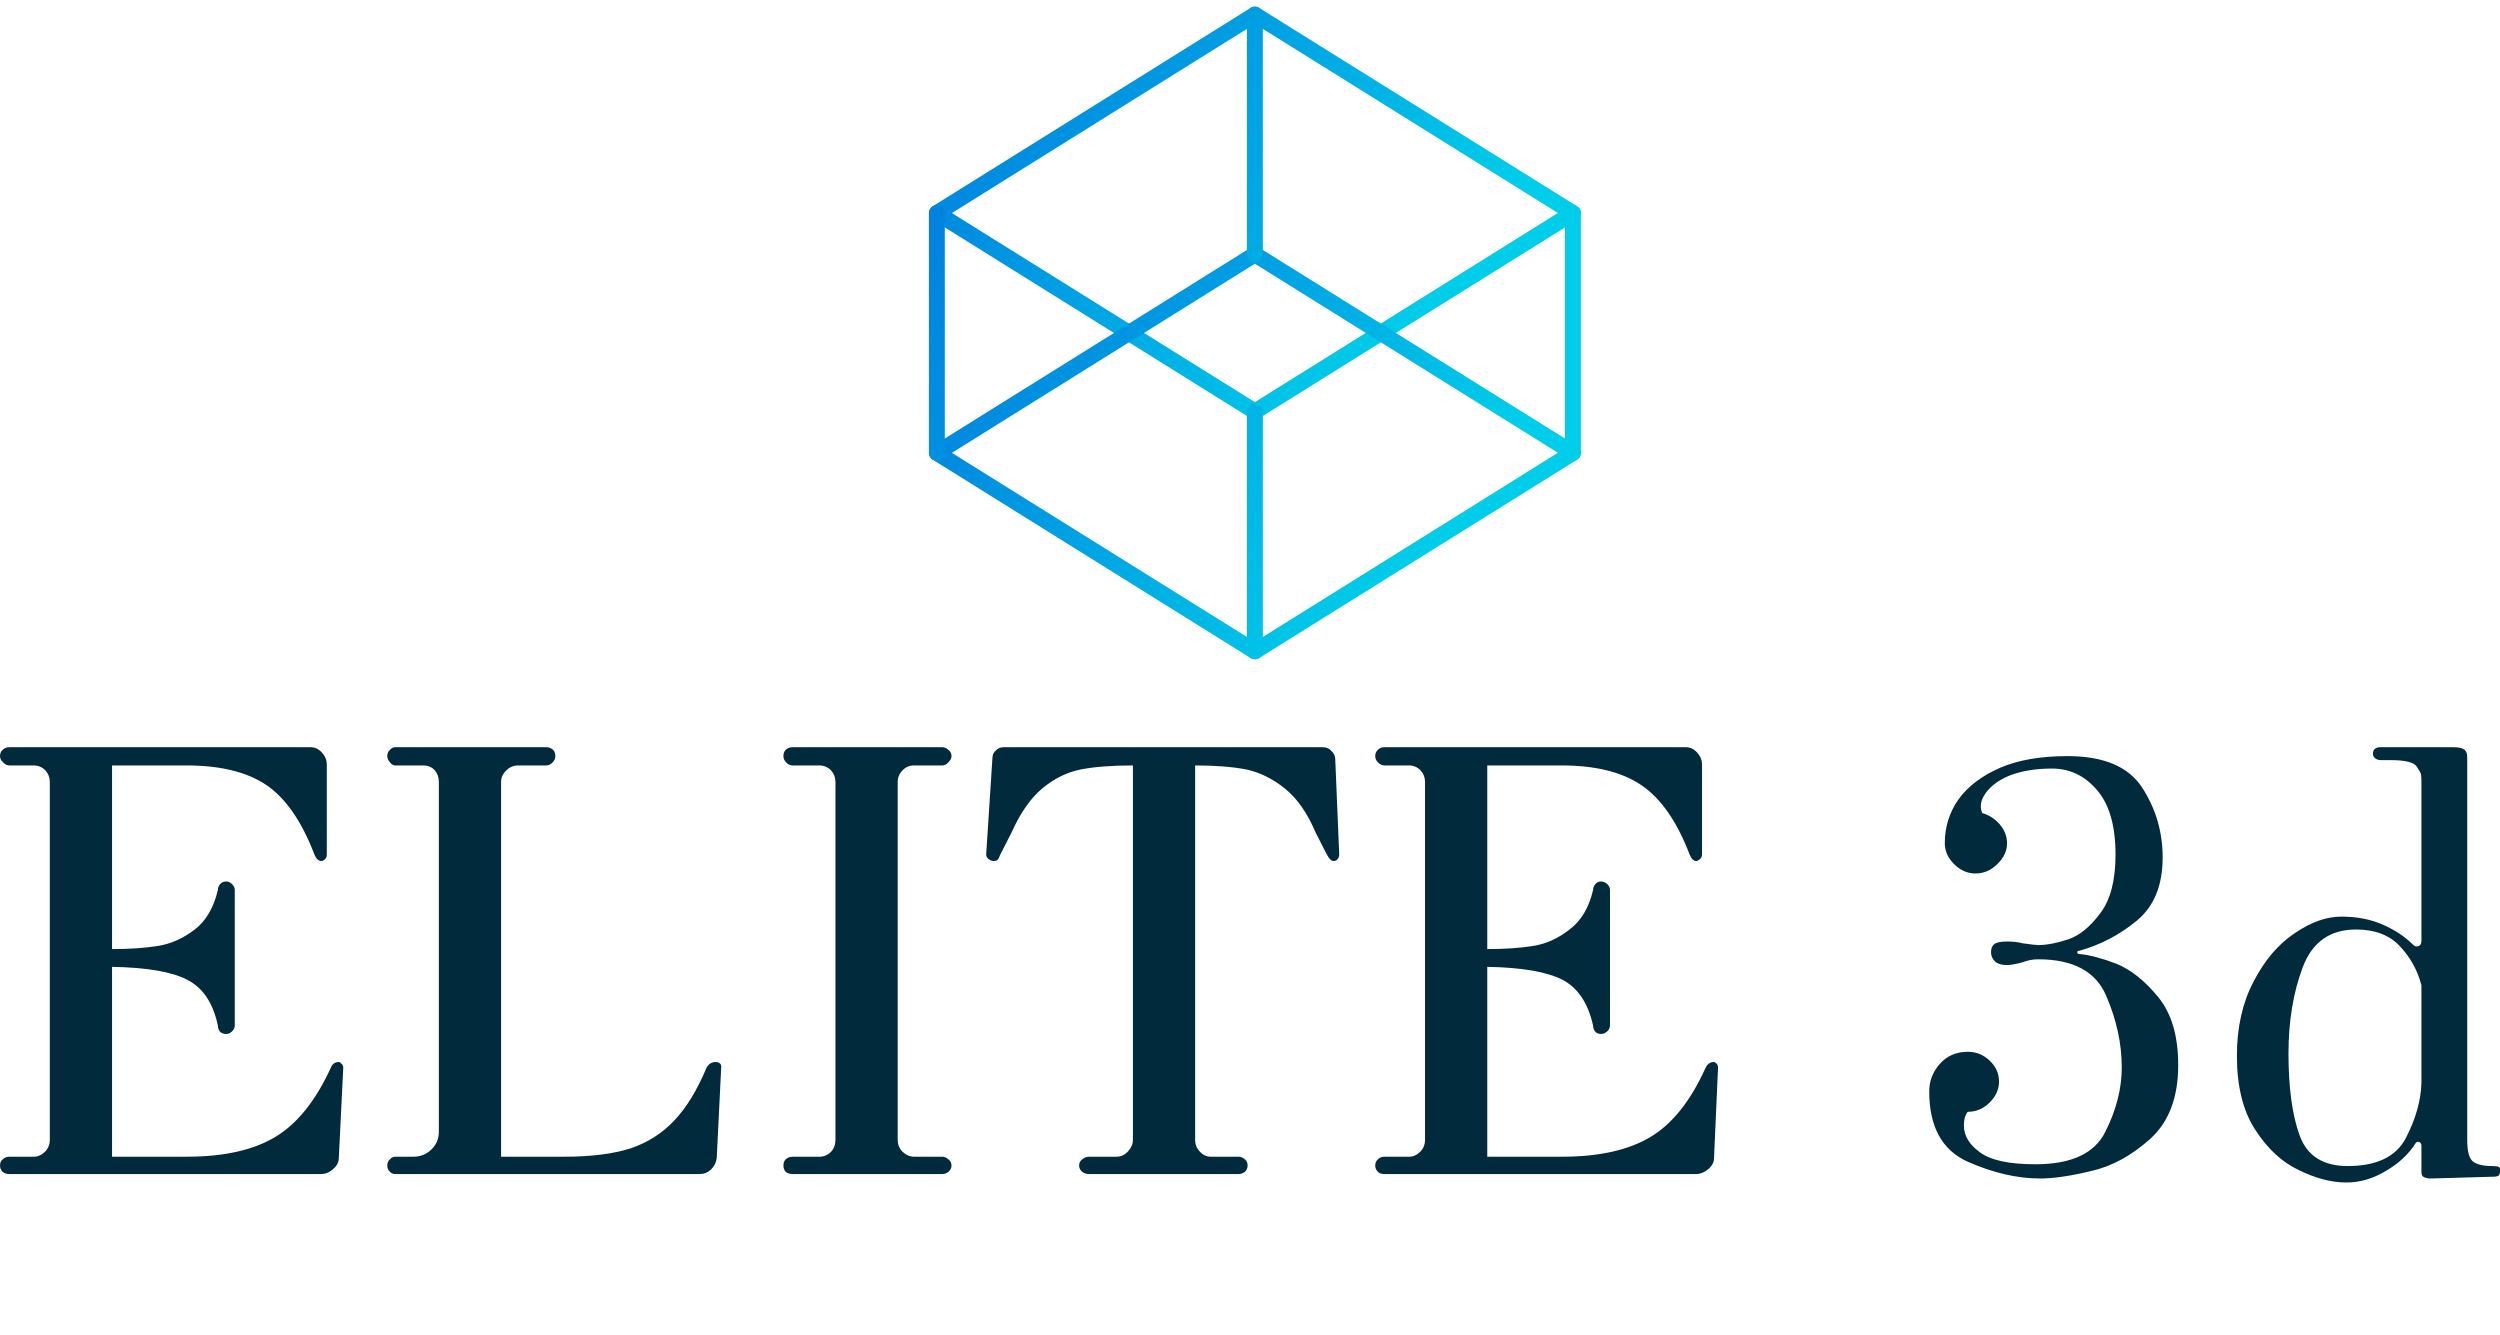 <svg data-v-423bf9ae="" xmlns="http://www.w3.org/2000/svg" viewBox="0 0 344.617 184" class="iconAboveSlogan"><!----><!----><!----><g data-v-423bf9ae="" id="8228752f-08a1-420f-a8bd-7681b4c2e147" fill="#012B3D" transform="matrix(6.129,0,0,6.129,-3.064,75.972)"><path d="M0.71 14.01L0.71 14.01Q0.62 14.01 0.56 13.96L0.56 13.96L0.56 13.96Q0.50 13.90 0.50 13.82L0.50 13.82L0.50 13.82Q0.50 13.73 0.56 13.68L0.56 13.68L0.56 13.68Q0.62 13.62 0.71 13.62L0.71 13.62L1.26 13.62L1.26 13.62Q1.40 13.62 1.51 13.51L1.51 13.51L1.51 13.51Q1.62 13.40 1.62 13.24L1.62 13.24L1.62 5.19L1.62 5.19Q1.62 5.04 1.52 4.93L1.52 4.93L1.52 4.93Q1.41 4.82 1.26 4.82L1.26 4.82L0.71 4.82L0.71 4.82Q0.63 4.82 0.57 4.75L0.57 4.75L0.57 4.75Q0.50 4.69 0.50 4.61L0.50 4.61L0.50 4.61Q0.50 4.52 0.56 4.47L0.56 4.47L0.56 4.47Q0.62 4.41 0.71 4.41L0.71 4.41L7.49 4.41L7.49 4.41Q7.63 4.41 7.74 4.53L7.74 4.53L7.74 4.53Q7.85 4.65 7.85 4.80L7.85 4.80L7.85 6.82L7.85 6.82Q7.85 6.89 7.81 6.93L7.81 6.93L7.81 6.93Q7.76 6.97 7.73 6.97L7.73 6.97L7.73 6.97Q7.63 6.97 7.57 6.82L7.57 6.82L7.57 6.82Q7.14 5.70 6.49 5.26L6.49 5.26L6.49 5.26Q5.84 4.82 4.69 4.82L4.69 4.82L3.02 4.82L3.02 8.95L3.02 8.95Q3.61 8.95 4.05 8.88L4.05 8.88L4.05 8.88Q4.49 8.81 4.88 8.51L4.88 8.51L4.88 8.51Q5.26 8.22 5.40 7.62L5.40 7.62L5.40 7.62Q5.40 7.55 5.45 7.49L5.45 7.49L5.45 7.49Q5.50 7.43 5.59 7.43L5.59 7.43L5.59 7.43Q5.66 7.43 5.72 7.49L5.72 7.49L5.72 7.49Q5.78 7.55 5.78 7.62L5.78 7.62L5.78 10.67L5.78 10.67Q5.78 10.74 5.72 10.80L5.72 10.80L5.72 10.80Q5.66 10.86 5.59 10.86L5.59 10.86L5.59 10.86Q5.50 10.86 5.45 10.81L5.45 10.81L5.45 10.81Q5.40 10.75 5.40 10.67L5.40 10.67L5.40 10.67Q5.24 9.91 4.71 9.64L4.71 9.64L4.71 9.64Q4.19 9.37 3.02 9.35L3.02 9.35L3.02 13.62L4.70 13.62L4.70 13.62Q5.96 13.62 6.70 13.17L6.70 13.17L6.70 13.17Q7.43 12.73 7.94 11.62L7.94 11.62L7.94 11.62Q7.99 11.49 8.12 11.49L8.12 11.49L8.12 11.49Q8.15 11.49 8.18 11.53L8.18 11.53L8.18 11.53Q8.22 11.56 8.22 11.62L8.22 11.62L8.12 13.65L8.12 13.65Q8.12 13.79 7.99 13.90L7.99 13.90L7.99 13.90Q7.87 14.01 7.71 14.01L7.71 14.01L0.71 14.01ZM9.39 14.01L9.39 14.01Q9.32 14.01 9.27 13.96L9.27 13.96L9.27 13.96Q9.21 13.90 9.21 13.82L9.21 13.82L9.21 13.82Q9.21 13.73 9.27 13.68L9.27 13.68L9.27 13.68Q9.32 13.62 9.39 13.62L9.39 13.62L9.80 13.62L9.80 13.62Q10.04 13.62 10.21 13.45L10.21 13.45L10.21 13.45Q10.37 13.29 10.37 13.06L10.37 13.06L10.37 5.19L10.37 5.19Q10.37 5.04 10.28 4.93L10.28 4.93L10.28 4.93Q10.18 4.82 10.02 4.82L10.02 4.82L9.39 4.82L9.39 4.82Q9.32 4.82 9.27 4.75L9.27 4.75L9.27 4.75Q9.21 4.68 9.21 4.61L9.21 4.61L9.21 4.61Q9.21 4.52 9.27 4.47L9.27 4.47L9.27 4.47Q9.32 4.41 9.39 4.41L9.39 4.41L12.78 4.41L12.78 4.41Q12.88 4.41 12.94 4.47L12.94 4.47L12.94 4.47Q12.99 4.52 12.99 4.61L12.99 4.61L12.99 4.61Q12.99 4.69 12.93 4.75L12.93 4.75L12.93 4.75Q12.87 4.82 12.78 4.82L12.78 4.82L12.15 4.82L12.15 4.82Q12.00 4.82 11.89 4.93L11.89 4.93L11.89 4.93Q11.77 5.04 11.77 5.19L11.77 5.19L11.77 13.62L13.19 13.62L13.19 13.62Q14.10 13.62 14.69 13.43L14.69 13.43L14.69 13.43Q15.27 13.23 15.67 12.80L15.67 12.80L15.67 12.80Q16.07 12.38 16.39 11.62L16.39 11.62L16.39 11.62Q16.46 11.49 16.60 11.49L16.60 11.49L16.60 11.49Q16.65 11.49 16.69 11.52L16.69 11.52L16.69 11.52Q16.73 11.55 16.72 11.62L16.72 11.62L16.62 13.65L16.62 13.65Q16.60 13.80 16.49 13.91L16.49 13.91L16.49 13.91Q16.38 14.01 16.24 14.01L16.24 14.01L9.39 14.01ZM18.33 14.01L18.33 14.01Q18.23 14.01 18.17 13.96L18.17 13.96L18.17 13.96Q18.12 13.90 18.12 13.82L18.12 13.82L18.12 13.82Q18.12 13.73 18.17 13.68L18.17 13.68L18.17 13.68Q18.23 13.62 18.33 13.62L18.33 13.62L18.93 13.62L18.93 13.62Q19.08 13.62 19.19 13.51L19.19 13.51L19.19 13.51Q19.29 13.40 19.29 13.24L19.29 13.24L19.29 5.19L19.29 5.19Q19.29 5.04 19.19 4.93L19.19 4.93L19.19 4.93Q19.08 4.82 18.93 4.82L18.93 4.82L18.33 4.82L18.33 4.82Q18.24 4.82 18.18 4.75L18.18 4.75L18.18 4.75Q18.12 4.69 18.12 4.61L18.12 4.61L18.12 4.61Q18.12 4.52 18.17 4.47L18.17 4.47L18.17 4.47Q18.23 4.41 18.33 4.41L18.33 4.41L21.69 4.41L21.69 4.41Q21.77 4.41 21.83 4.47L21.83 4.47L21.83 4.47Q21.90 4.52 21.90 4.61L21.90 4.61L21.90 4.61Q21.90 4.68 21.83 4.75L21.83 4.75L21.83 4.75Q21.77 4.82 21.69 4.82L21.69 4.82L21.06 4.82L21.06 4.82Q20.90 4.82 20.80 4.93L20.80 4.93L20.80 4.93Q20.69 5.04 20.69 5.19L20.69 5.19L20.69 13.24L20.69 13.24Q20.69 13.40 20.80 13.51L20.80 13.51L20.80 13.51Q20.92 13.62 21.06 13.62L21.06 13.62L21.69 13.62L21.69 13.62Q21.77 13.62 21.83 13.68L21.83 13.68L21.83 13.68Q21.90 13.73 21.90 13.82L21.90 13.82L21.90 13.82Q21.90 13.90 21.83 13.96L21.83 13.96L21.83 13.96Q21.77 14.01 21.69 14.01L21.69 14.01L18.33 14.01ZM24.99 14.01L24.99 14.01Q24.91 14.01 24.84 13.96L24.84 13.96L24.84 13.96Q24.77 13.90 24.77 13.82L24.77 13.82L24.77 13.82Q24.77 13.73 24.84 13.68L24.84 13.68L24.84 13.68Q24.91 13.62 24.99 13.62L24.99 13.62L25.61 13.62L25.61 13.62Q25.76 13.62 25.87 13.50L25.87 13.50L25.87 13.50Q25.98 13.38 25.98 13.24L25.98 13.24L25.98 4.82L25.98 4.82Q25.27 4.82 24.81 4.91L24.81 4.91L24.81 4.91Q24.35 5.00 23.95 5.33L23.95 5.33L23.95 5.33Q23.55 5.66 23.25 6.33L23.25 6.33L23.00 6.82L23.00 6.82Q22.99 6.85 22.96 6.91L22.96 6.91L22.96 6.91Q22.93 6.97 22.86 6.97L22.86 6.97L22.86 6.97Q22.79 6.97 22.74 6.93L22.74 6.93L22.74 6.93Q22.68 6.89 22.68 6.82L22.68 6.82L22.82 4.66L22.82 4.66Q22.82 4.55 22.90 4.48L22.90 4.48L22.90 4.48Q22.97 4.41 23.07 4.41L23.07 4.41L30.25 4.41L30.25 4.41Q30.37 4.41 30.44 4.49L30.44 4.49L30.44 4.49Q30.52 4.56 30.53 4.66L30.53 4.66L30.62 6.82L30.62 6.82Q30.62 6.89 30.58 6.93L30.58 6.93L30.58 6.93Q30.55 6.97 30.49 6.97L30.49 6.97L30.49 6.97Q30.42 6.97 30.34 6.82L30.34 6.82L30.09 6.33L30.09 6.33Q29.81 5.67 29.40 5.34L29.40 5.34L29.40 5.34Q28.99 5.01 28.53 4.91L28.53 4.91L28.53 4.91Q28.06 4.82 27.38 4.82L27.38 4.82L27.38 13.24L27.38 13.24Q27.38 13.40 27.49 13.51L27.49 13.51L27.49 13.51Q27.59 13.62 27.73 13.62L27.73 13.62L28.36 13.62L28.36 13.62Q28.43 13.62 28.50 13.68L28.50 13.68L28.50 13.68Q28.56 13.73 28.56 13.82L28.56 13.82L28.56 13.82Q28.56 13.90 28.50 13.96L28.50 13.96L28.50 13.96Q28.43 14.01 28.36 14.01L28.36 14.01L24.99 14.01ZM31.64 14.01L31.64 14.01Q31.54 14.01 31.49 13.96L31.49 13.96L31.49 13.96Q31.43 13.90 31.43 13.82L31.43 13.82L31.43 13.82Q31.43 13.73 31.49 13.68L31.49 13.68L31.49 13.68Q31.54 13.62 31.64 13.62L31.64 13.62L32.19 13.62L32.19 13.62Q32.33 13.62 32.44 13.51L32.44 13.51L32.44 13.51Q32.55 13.40 32.55 13.24L32.55 13.24L32.55 5.19L32.55 5.19Q32.55 5.04 32.45 4.93L32.45 4.93L32.45 4.93Q32.34 4.82 32.19 4.82L32.19 4.82L31.64 4.82L31.64 4.82Q31.56 4.82 31.49 4.75L31.49 4.75L31.49 4.75Q31.43 4.69 31.43 4.61L31.43 4.61L31.43 4.61Q31.43 4.52 31.49 4.47L31.49 4.47L31.49 4.47Q31.54 4.41 31.64 4.41L31.64 4.41L38.42 4.41L38.42 4.41Q38.56 4.41 38.67 4.53L38.67 4.53L38.67 4.53Q38.78 4.65 38.78 4.80L38.78 4.80L38.78 6.82L38.78 6.82Q38.78 6.89 38.73 6.93L38.73 6.93L38.73 6.93Q38.68 6.97 38.65 6.97L38.65 6.97L38.65 6.97Q38.56 6.97 38.50 6.82L38.50 6.82L38.50 6.82Q38.07 5.70 37.41 5.26L37.41 5.26L37.41 5.26Q36.76 4.82 35.62 4.82L35.62 4.82L33.95 4.82L33.95 8.95L33.95 8.95Q34.54 8.95 34.98 8.88L34.98 8.88L34.98 8.88Q35.42 8.81 35.80 8.51L35.80 8.51L35.80 8.51Q36.19 8.22 36.33 7.62L36.33 7.62L36.33 7.62Q36.33 7.55 36.38 7.49L36.38 7.49L36.38 7.49Q36.43 7.43 36.51 7.43L36.51 7.43L36.51 7.43Q36.58 7.43 36.65 7.49L36.65 7.49L36.65 7.49Q36.71 7.55 36.71 7.62L36.71 7.62L36.71 10.67L36.71 10.67Q36.71 10.74 36.65 10.80L36.65 10.80L36.65 10.80Q36.58 10.86 36.51 10.86L36.51 10.86L36.51 10.86Q36.43 10.86 36.38 10.81L36.38 10.81L36.38 10.81Q36.33 10.75 36.33 10.67L36.33 10.67L36.33 10.67Q36.16 9.91 35.64 9.64L35.64 9.64L35.64 9.64Q35.11 9.37 33.95 9.35L33.95 9.35L33.95 13.62L35.63 13.62L35.63 13.62Q36.89 13.62 37.63 13.17L37.63 13.17L37.63 13.17Q38.36 12.73 38.86 11.62L38.86 11.62L38.86 11.62Q38.92 11.49 39.05 11.49L39.05 11.49L39.05 11.49Q39.07 11.49 39.11 11.53L39.11 11.53L39.11 11.53Q39.14 11.56 39.14 11.62L39.14 11.62L39.05 13.65L39.05 13.65Q39.05 13.79 38.92 13.90L38.92 13.90L38.92 13.90Q38.79 14.01 38.64 14.01L38.64 14.01L31.64 14.01ZM46.38 14.11L46.38 14.11Q45.61 14.11 44.75 13.73L44.75 13.73L44.75 13.73Q43.89 13.34 43.89 12.15L43.89 12.15L43.89 12.15Q43.89 11.80 44.13 11.53L44.13 11.53L44.13 11.53Q44.37 11.26 44.76 11.26L44.76 11.26L44.76 11.26Q45.04 11.26 45.25 11.46L45.25 11.46L45.25 11.46Q45.46 11.66 45.46 11.93L45.46 11.93L45.46 11.93Q45.46 12.19 45.25 12.40L45.25 12.40L45.25 12.40Q45.04 12.61 44.76 12.61L44.76 12.61L44.76 12.61Q44.73 12.63 44.70 12.71L44.70 12.71L44.70 12.71Q44.67 12.80 44.67 12.92L44.67 12.92L44.67 12.92Q44.67 13.26 45.03 13.52L45.03 13.52L45.03 13.52Q45.39 13.79 46.28 13.79L46.28 13.79L46.28 13.79Q47.49 13.79 47.85 13.06L47.85 13.06L47.85 13.06Q48.22 12.33 48.22 11.61L48.22 11.61L48.22 11.61Q48.22 10.81 47.87 10.00L47.87 10.00L47.87 10.00Q47.52 9.18 46.34 9.18L46.34 9.18L46.34 9.18Q46.16 9.18 45.98 9.25L45.98 9.25L45.98 9.25Q45.75 9.31 45.64 9.31L45.64 9.31L45.64 9.31Q45.46 9.31 45.37 9.23L45.37 9.23L45.37 9.23Q45.28 9.14 45.28 9.02L45.28 9.02L45.28 9.02Q45.28 8.90 45.35 8.84L45.35 8.84L45.35 8.84Q45.43 8.78 45.64 8.78L45.64 8.78L45.64 8.78Q45.85 8.78 45.99 8.82L45.99 8.82L45.99 8.82Q46.28 8.86 46.34 8.86L46.34 8.86L46.34 8.86Q46.63 8.86 47.02 8.73L47.02 8.73L47.02 8.73Q47.40 8.60 47.74 8.14L47.74 8.14L47.74 8.14Q48.08 7.69 48.08 6.83L48.08 6.83L48.08 6.83Q48.08 5.85 47.66 5.37L47.66 5.37L47.66 5.37Q47.25 4.89 46.65 4.89L46.65 4.89L46.65 4.89Q46.10 4.89 45.69 5.05L45.69 5.05L45.69 5.05Q45.28 5.22 45.11 5.52L45.11 5.52L45.11 5.52Q45.05 5.63 45.05 5.74L45.05 5.74L45.05 5.74Q45.05 5.81 45.08 5.89L45.08 5.89L45.08 5.89Q45.32 5.96 45.48 6.15L45.48 6.15L45.48 6.15Q45.64 6.34 45.64 6.57L45.64 6.57L45.64 6.57Q45.64 6.83 45.42 7.04L45.42 7.04L45.42 7.04Q45.21 7.25 44.93 7.25L44.93 7.25L44.93 7.25Q44.66 7.25 44.45 7.04L44.45 7.04L44.45 7.04Q44.24 6.83 44.24 6.57L44.24 6.57L44.24 6.57Q44.24 6.02 44.55 5.58L44.55 5.58L44.55 5.58Q44.87 5.14 45.49 4.87L45.49 4.87L45.49 4.87Q46.10 4.61 47.00 4.61L47.00 4.61L47.00 4.61Q48.22 4.61 48.68 5.32L48.68 5.32L48.68 5.32Q49.14 6.03 49.14 6.89L49.14 6.89L49.14 6.89Q49.14 7.83 48.56 8.31L48.56 8.31L48.56 8.31Q47.98 8.79 47.26 8.99L47.26 8.99L47.26 8.99Q47.22 8.99 47.22 9.02L47.22 9.02L47.22 9.02Q47.22 9.06 47.26 9.06L47.26 9.06L47.26 9.06Q47.60 9.09 48.10 9.28L48.10 9.28L48.10 9.28Q48.59 9.48 49.04 10.03L49.04 10.03L49.04 10.03Q49.49 10.58 49.49 11.56L49.49 11.56L49.49 11.56Q49.49 12.64 48.87 13.21L48.87 13.21L48.87 13.21Q48.24 13.78 47.54 13.94L47.54 13.94L47.54 13.94Q46.84 14.11 46.38 14.11L46.38 14.11ZM53.27 14.20L53.27 14.20Q52.77 14.20 52.20 13.92L52.20 13.92L52.20 13.92Q51.63 13.65 51.22 13.01L51.22 13.01L51.22 13.01Q50.81 12.38 50.81 11.35L50.81 11.35L50.81 11.35Q50.81 10.40 51.18 9.69L51.18 9.69L51.18 9.69Q51.55 8.97 52.10 8.60L52.10 8.60L52.10 8.60Q52.65 8.22 53.16 8.22L53.16 8.22L53.16 8.22Q53.68 8.22 54.09 8.40L54.09 8.40L54.09 8.40Q54.50 8.58 54.77 8.85L54.77 8.85L54.77 8.85Q54.81 8.89 54.85 8.89L54.85 8.89L54.85 8.89Q54.96 8.89 54.96 8.76L54.96 8.76L54.96 5.21L54.96 5.21Q54.96 5.07 54.95 5.02L54.95 5.02L54.95 5.02Q54.94 4.97 54.85 4.84L54.85 4.84L54.85 4.84Q54.75 4.70 54.26 4.70L54.26 4.70L54.05 4.70L54.05 4.70Q53.97 4.70 53.92 4.66L53.92 4.66L53.92 4.66Q53.87 4.62 53.87 4.56L53.87 4.56L53.87 4.56Q53.87 4.41 54.04 4.41L54.04 4.41L55.68 4.41L55.68 4.41Q55.85 4.41 55.92 4.46L55.92 4.46L55.92 4.46Q55.99 4.51 55.99 4.63L55.99 4.63L55.99 13.24L55.99 13.24Q55.99 13.61 56.11 13.72L56.11 13.72L56.11 13.72Q56.24 13.83 56.55 13.83L56.55 13.83L56.55 13.83Q56.67 13.83 56.70 13.85L56.70 13.85L56.70 13.85Q56.73 13.86 56.73 13.93L56.73 13.93L56.73 13.93Q56.73 14.00 56.70 14.04L56.70 14.04L56.70 14.04Q56.67 14.07 56.57 14.07L56.57 14.07L55.17 14.11L55.17 14.11Q55.08 14.11 55.02 14.08L55.02 14.08L55.02 14.08Q54.96 14.06 54.96 13.96L54.96 13.96L54.96 13.37L54.96 13.37Q54.96 13.31 54.91 13.29L54.91 13.29L54.91 13.29Q54.85 13.27 54.82 13.33L54.82 13.33L54.82 13.33Q54.59 13.69 54.16 13.94L54.16 13.94L54.16 13.94Q53.73 14.20 53.27 14.20L53.27 14.20ZM53.30 13.83L53.30 13.83Q54.28 13.83 54.61 13.20L54.61 13.20L54.61 13.20Q54.94 12.56 54.96 11.97L54.96 11.97L54.96 9.76L54.95 9.73L54.95 9.73Q54.82 9.25 54.47 8.88L54.47 8.88L54.47 8.88Q54.12 8.51 53.49 8.51L53.49 8.51L53.49 8.51Q52.61 8.51 52.29 9.36L52.29 9.36L52.29 9.36Q51.97 10.21 51.97 11.30L51.97 11.30L51.97 11.30Q51.97 12.45 52.22 13.14L52.22 13.14L52.22 13.14Q52.47 13.83 53.30 13.83L53.30 13.83Z"></path></g><defs data-v-423bf9ae=""><linearGradient data-v-423bf9ae="" gradientTransform="rotate(25)" id="16530d2f-70d9-4705-ba7e-e8d838845a93" x1="0%" y1="0%" x2="100%" y2="0%"><stop data-v-423bf9ae="" offset="0%" style="stop-color: rgb(0, 118, 221); stop-opacity: 1;"></stop><stop data-v-423bf9ae="" offset="100%" style="stop-color: rgb(0, 205, 233); stop-opacity: 1;"></stop></linearGradient></defs><g data-v-423bf9ae="" id="a41de24d-7615-4ce4-8fed-f8664e87d09e" transform="matrix(1.096,0,0,1.096,118.182,-8.859)" stroke="none" fill="url(#16530d2f-70d9-4705-ba7e-e8d838845a93)"><path d="M50 60.84c-.18 0-.37-.05-.53-.15l-40-24.96c-.29-.19-.47-.51-.47-.85s.18-.67.47-.85l40-24.96c.32-.2.73-.2 1.06 0l40 24.96c.29.18.47.5.47.85s-.18.67-.47.85l-40 24.96c-.16.1-.35.15-.53.15zM11.89 34.88L50 58.66l38.11-23.79L50 11.09 11.89 34.88z"></path><path d="M50 91c-.18 0-.37-.05-.53-.15l-40-24.96c-.29-.19-.47-.51-.47-.85s.18-.67.47-.85l40-24.96c.32-.2.73-.2 1.06 0l40 24.96c.29.18.47.5.47.85s-.18.67-.47.85l-40 24.96c-.16.1-.35.15-.53.15zM11.89 65.04L50 88.82l38.11-23.79L50 41.25 11.89 65.04z"></path><path d="M10 66.04c-.55 0-1-.45-1-1V34.88c0-.55.45-1 1-1s1 .45 1 1v30.16c0 .55-.45 1-1 1zM50 91c-.55 0-1-.45-1-1V59.84c0-.55.45-1 1-1s1 .45 1 1V90c0 .55-.45 1-1 1zM90 66.04c-.55 0-1-.45-1-1V34.88c0-.55.45-1 1-1s1 .45 1 1v30.16c0 .55-.45 1-1 1zM50 41.07c-.55 0-1-.45-1-1V9.91c0-.55.45-1 1-1s1 .45 1 1v30.16c0 .55-.45 1-1 1z"></path></g><!----><g data-v-423bf9ae="" id="dafcad2e-eeac-4b3a-ba74-3fa00a6c508d" fill="#012B3D" transform="matrix(0.921,0,0,0.921,43.812,201.258)"><path d="M5.11 2.10C2.32 2.10 0.55 4.21 0.55 6.85C0.55 9.48 2.25 11.59 5.08 11.59C6.76 11.59 7.85 10.74 8.44 9.84L8.44 11.48L9.41 11.48L9.41 6.55L5.05 6.55L5.05 7.50L8.44 7.50C8.44 9.44 6.85 10.57 5.17 10.57C2.91 10.57 1.60 8.93 1.60 6.85C1.60 4.76 2.94 3.12 5.19 3.12C6.61 3.12 7.62 3.74 8.18 4.73L9.32 4.73C8.64 3.18 7.10 2.10 5.11 2.10ZM25.07 3.22L25.07 2.21L18.26 2.21L18.26 11.48L25.07 11.48L25.07 10.47L19.31 10.47L19.31 7.35L24.46 7.35L24.46 6.33L19.31 6.33L19.31 3.22ZM40.35 2.21L32.83 2.21L32.83 3.22L36.06 3.22L36.06 11.48L37.11 11.48L37.11 3.22L40.35 3.22ZM64.23 3.70L66.74 11.48L67.93 11.48L70.81 2.21L69.71 2.21L67.33 10.00L64.83 2.21L63.63 2.21L61.14 10.00L58.76 2.21L57.65 2.21L60.54 11.48L61.73 11.48ZM85.51 2.21L85.51 6.33L80.12 6.33L80.12 2.21L79.07 2.21L79.07 11.48L80.12 11.48L80.12 7.35L85.51 7.35L85.51 11.48L86.56 11.48L86.56 2.21ZM99.99 2.21L98.67 2.21L94.74 11.48L95.90 11.48L97.03 8.79L101.63 8.79L102.76 11.48L103.92 11.48ZM97.44 7.83L99.33 3.30L101.22 7.83ZM117.85 2.21L110.33 2.21L110.33 3.22L113.57 3.22L113.57 11.48L114.62 11.48L114.62 3.22L117.85 3.22ZM139.96 7.81L143.84 2.21L142.56 2.21L139.43 6.72L136.29 2.21L135.02 2.21L138.91 7.81L138.91 11.48L139.96 11.48ZM155.58 2.10C152.77 2.10 150.88 4.21 150.88 6.85C150.88 9.48 152.77 11.59 155.58 11.59C158.40 11.59 160.29 9.48 160.29 6.85C160.29 4.21 158.40 2.10 155.58 2.10ZM155.58 10.57C153.33 10.57 151.93 8.93 151.93 6.85C151.93 4.76 153.33 3.12 155.58 3.12C157.84 3.12 159.24 4.76 159.24 6.85C159.24 8.93 157.84 10.57 155.58 10.57ZM175.69 2.21L175.69 7.52C175.69 9.67 174.26 10.57 172.79 10.57C171.32 10.57 169.90 9.67 169.90 7.52L169.90 2.21L168.85 2.21L168.85 7.49C168.85 9.95 170.48 11.59 172.79 11.59C175.11 11.59 176.74 9.94 176.74 7.49L176.74 2.21ZM202.69 3.22L202.69 2.21L195.87 2.21L195.87 11.48L202.69 11.48L202.69 10.47L196.92 10.47L196.92 7.35L202.08 7.35L202.08 6.33L196.92 6.33L196.92 3.22ZM218.62 2.21L217.29 2.21L214.54 5.85L211.79 2.21L210.46 2.21L213.91 6.69L210.21 11.48L211.54 11.48L214.54 7.50L217.55 11.48L218.88 11.48L215.18 6.69ZM228.02 8.18L231.14 8.18C233.11 8.18 234.33 7.03 234.33 5.19C234.33 3.37 233.11 2.21 231.14 2.21L226.97 2.21L226.97 11.48L228.02 11.48ZM231.07 3.21C232.53 3.21 233.28 3.96 233.28 5.19C233.28 6.44 232.53 7.20 231.07 7.20L228.02 7.20L228.02 3.21ZM249.58 3.22L249.58 2.21L242.76 2.21L242.76 11.48L249.58 11.48L249.58 10.47L243.81 10.47L243.81 7.35L248.96 7.35L248.96 6.33L243.81 6.33L243.81 3.22ZM262.08 10.57C259.83 10.57 258.57 8.93 258.57 6.85C258.57 4.76 259.83 3.12 262.08 3.12C263.61 3.12 264.61 3.85 265.09 4.98L266.20 4.98C265.61 3.29 264.10 2.10 262.00 2.10C259.21 2.10 257.52 4.21 257.52 6.85C257.52 9.48 259.21 11.59 262.00 11.59C264.10 11.59 265.61 10.40 266.20 8.71L265.09 8.71C264.61 9.84 263.61 10.57 262.08 10.57ZM281.26 2.21L273.74 2.21L273.74 3.22L276.98 3.22L276.98 11.48L278.03 11.48L278.03 3.22L281.26 3.22Z"></path></g></svg>